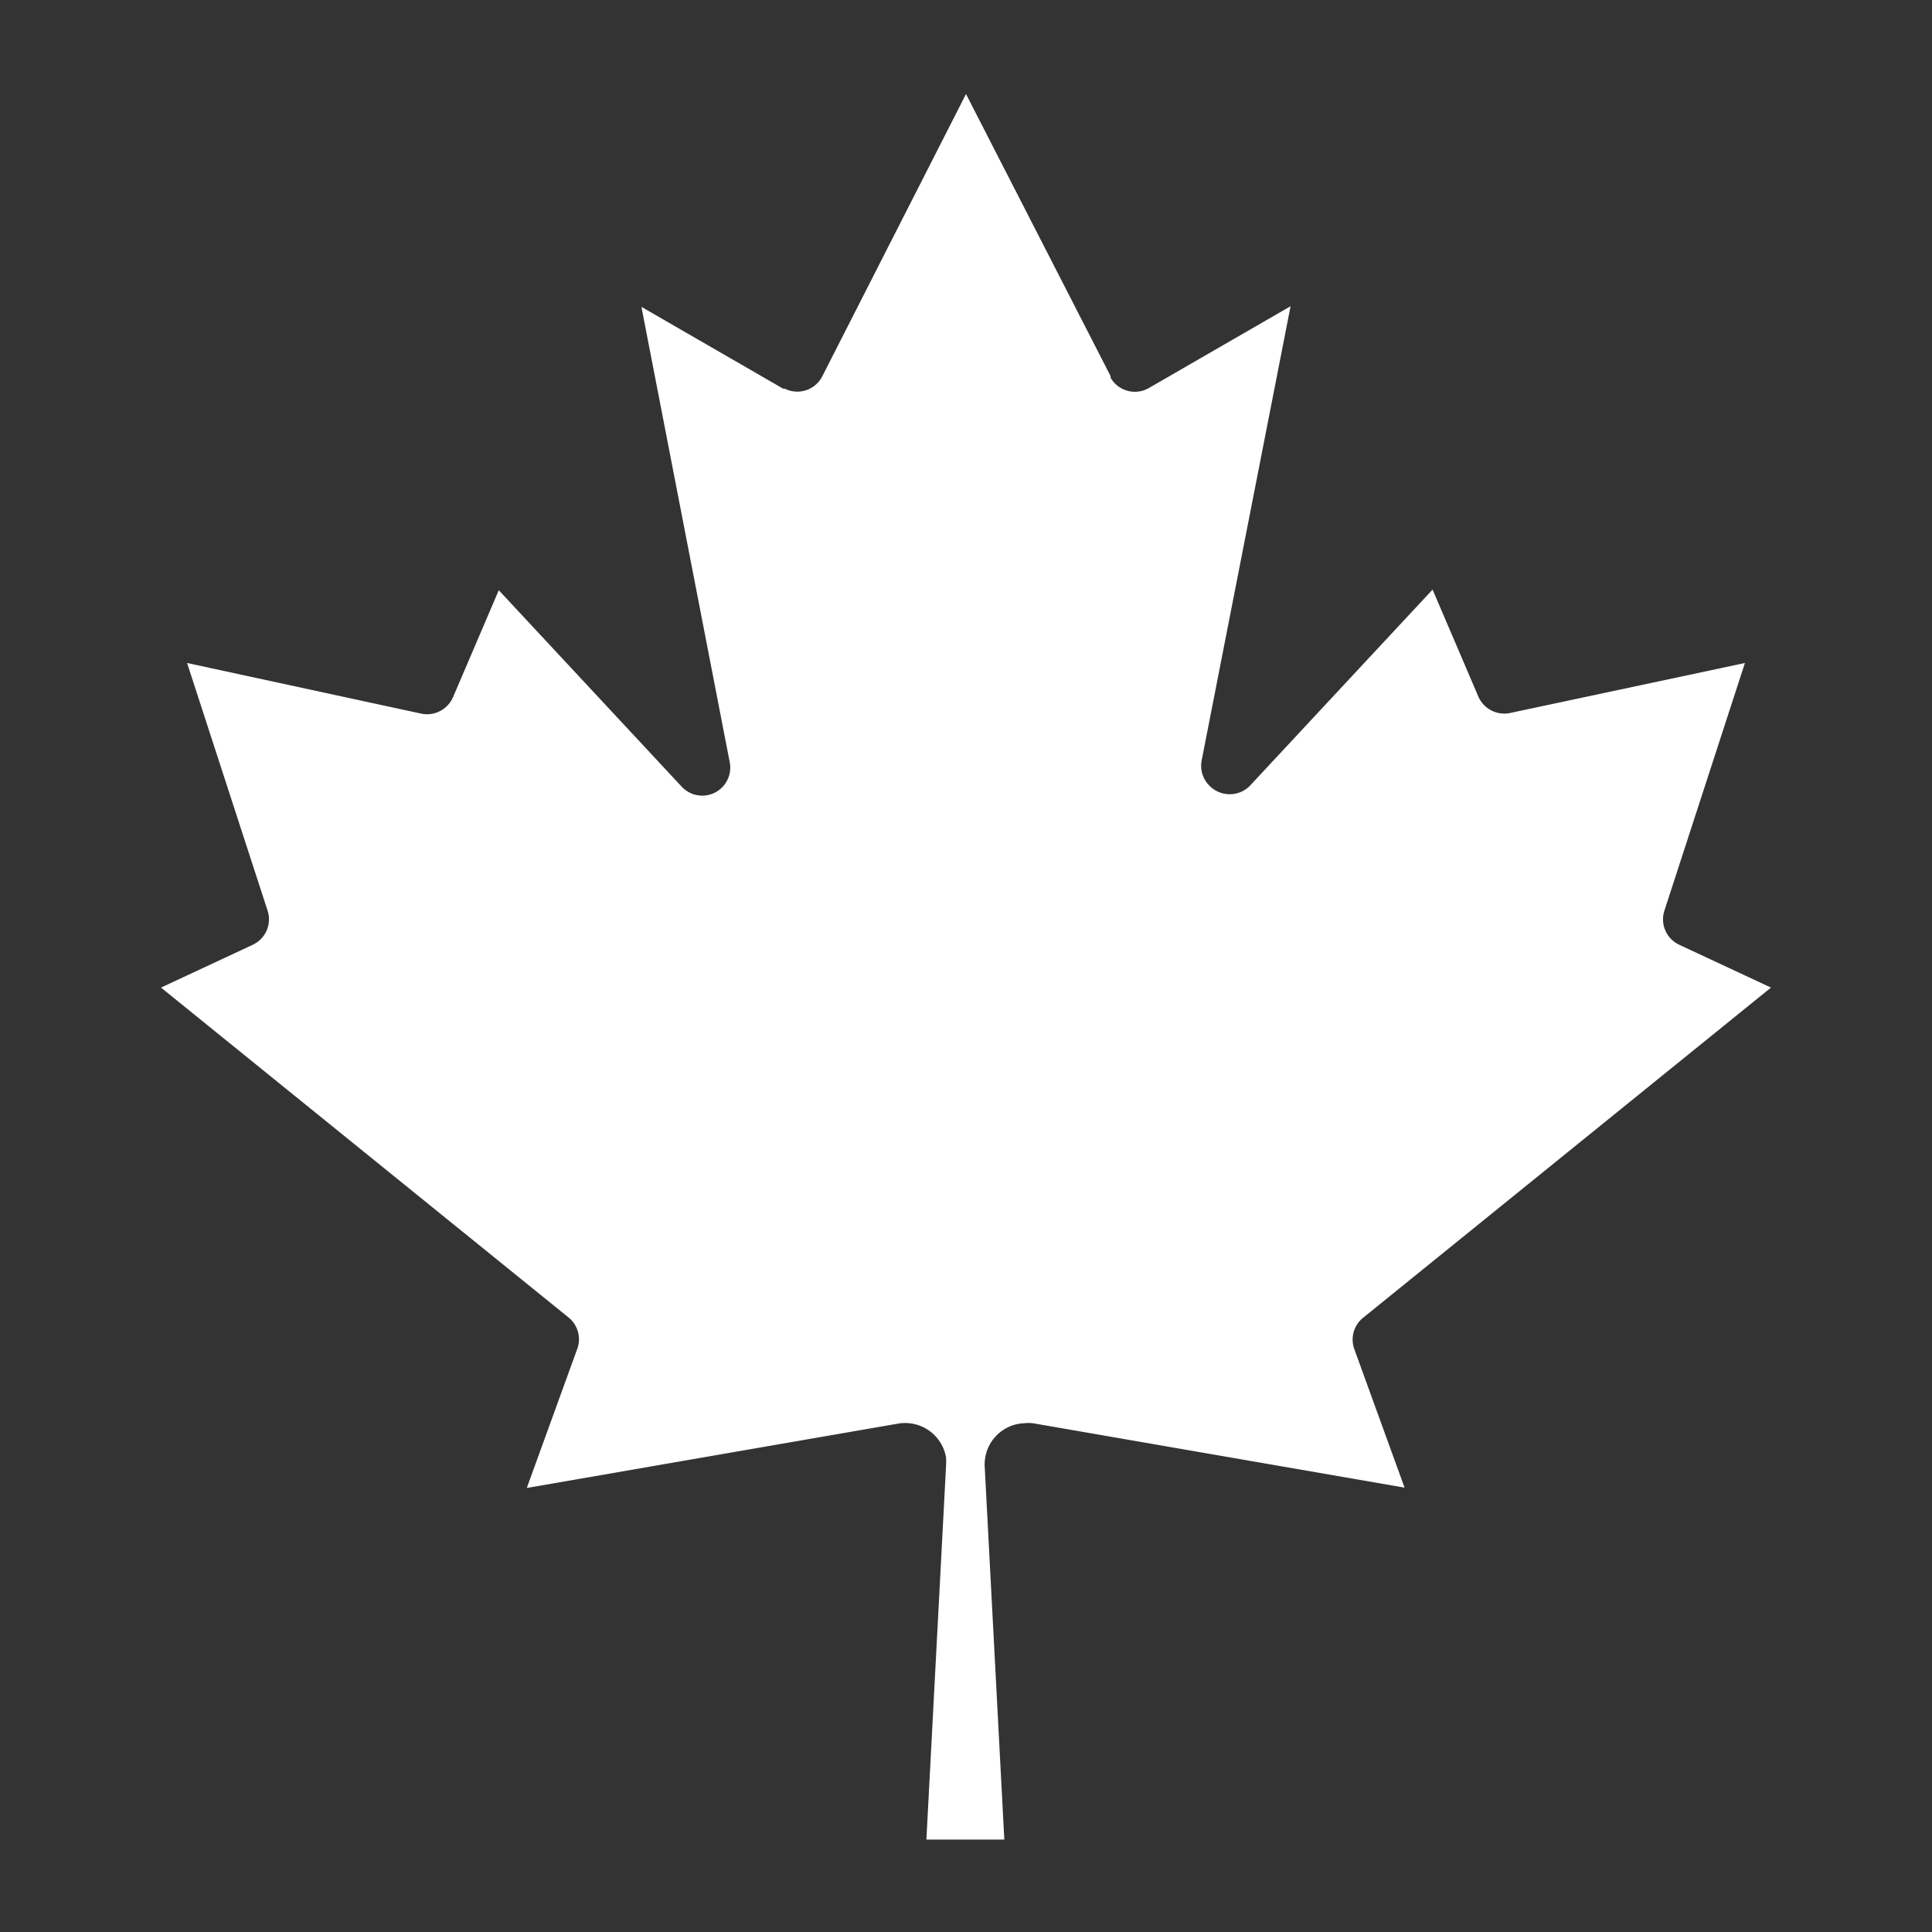 <svg id="Слой_1" data-name="Слой 1" xmlns="http://www.w3.org/2000/svg" viewBox="0 0 60 60"><rect x="0" y="0" width="60" height="60" fill="#333333" stroke="none"/><defs><style>.cls-1{fill:#fff;}</style></defs><path class="cls-1" d="M42.35,40.91,55,30.67l-2.85-1.33a.87.87,0,0,1-.46-1.06l2.5-7.69-7.28,1.55a.88.88,0,0,1-1-.51l-1.42-3.32-5.68,6.1a.88.88,0,0,1-1.24,0,.87.87,0,0,1-.25-.8L40.08,9.51l-4.4,2.54a.87.87,0,0,1-1.19-.32l0-.05L30,2.92l-4.46,8.76a.87.87,0,0,1-1.17.39l-.05,0-4.4-2.54,2.74,14.13a.87.87,0,0,1-1.49.77l-5.68-6.1-1.42,3.32a.88.88,0,0,1-1,.51L5.81,20.59l2.5,7.69a.87.87,0,0,1-.46,1.06L5,30.67,17.65,40.91a.87.87,0,0,1,.27,1l-1.56,4.3,11.54-2a1.29,1.29,0,0,1,1.48,1.05,2.45,2.45,0,0,1,0,.27l-.61,11.6h2.42l-.61-11.6a1.28,1.28,0,0,1,1.22-1.33,1.31,1.31,0,0,1,.28,0l11.54,2-1.56-4.3A.87.87,0,0,1,42.35,40.91Z"/></svg>